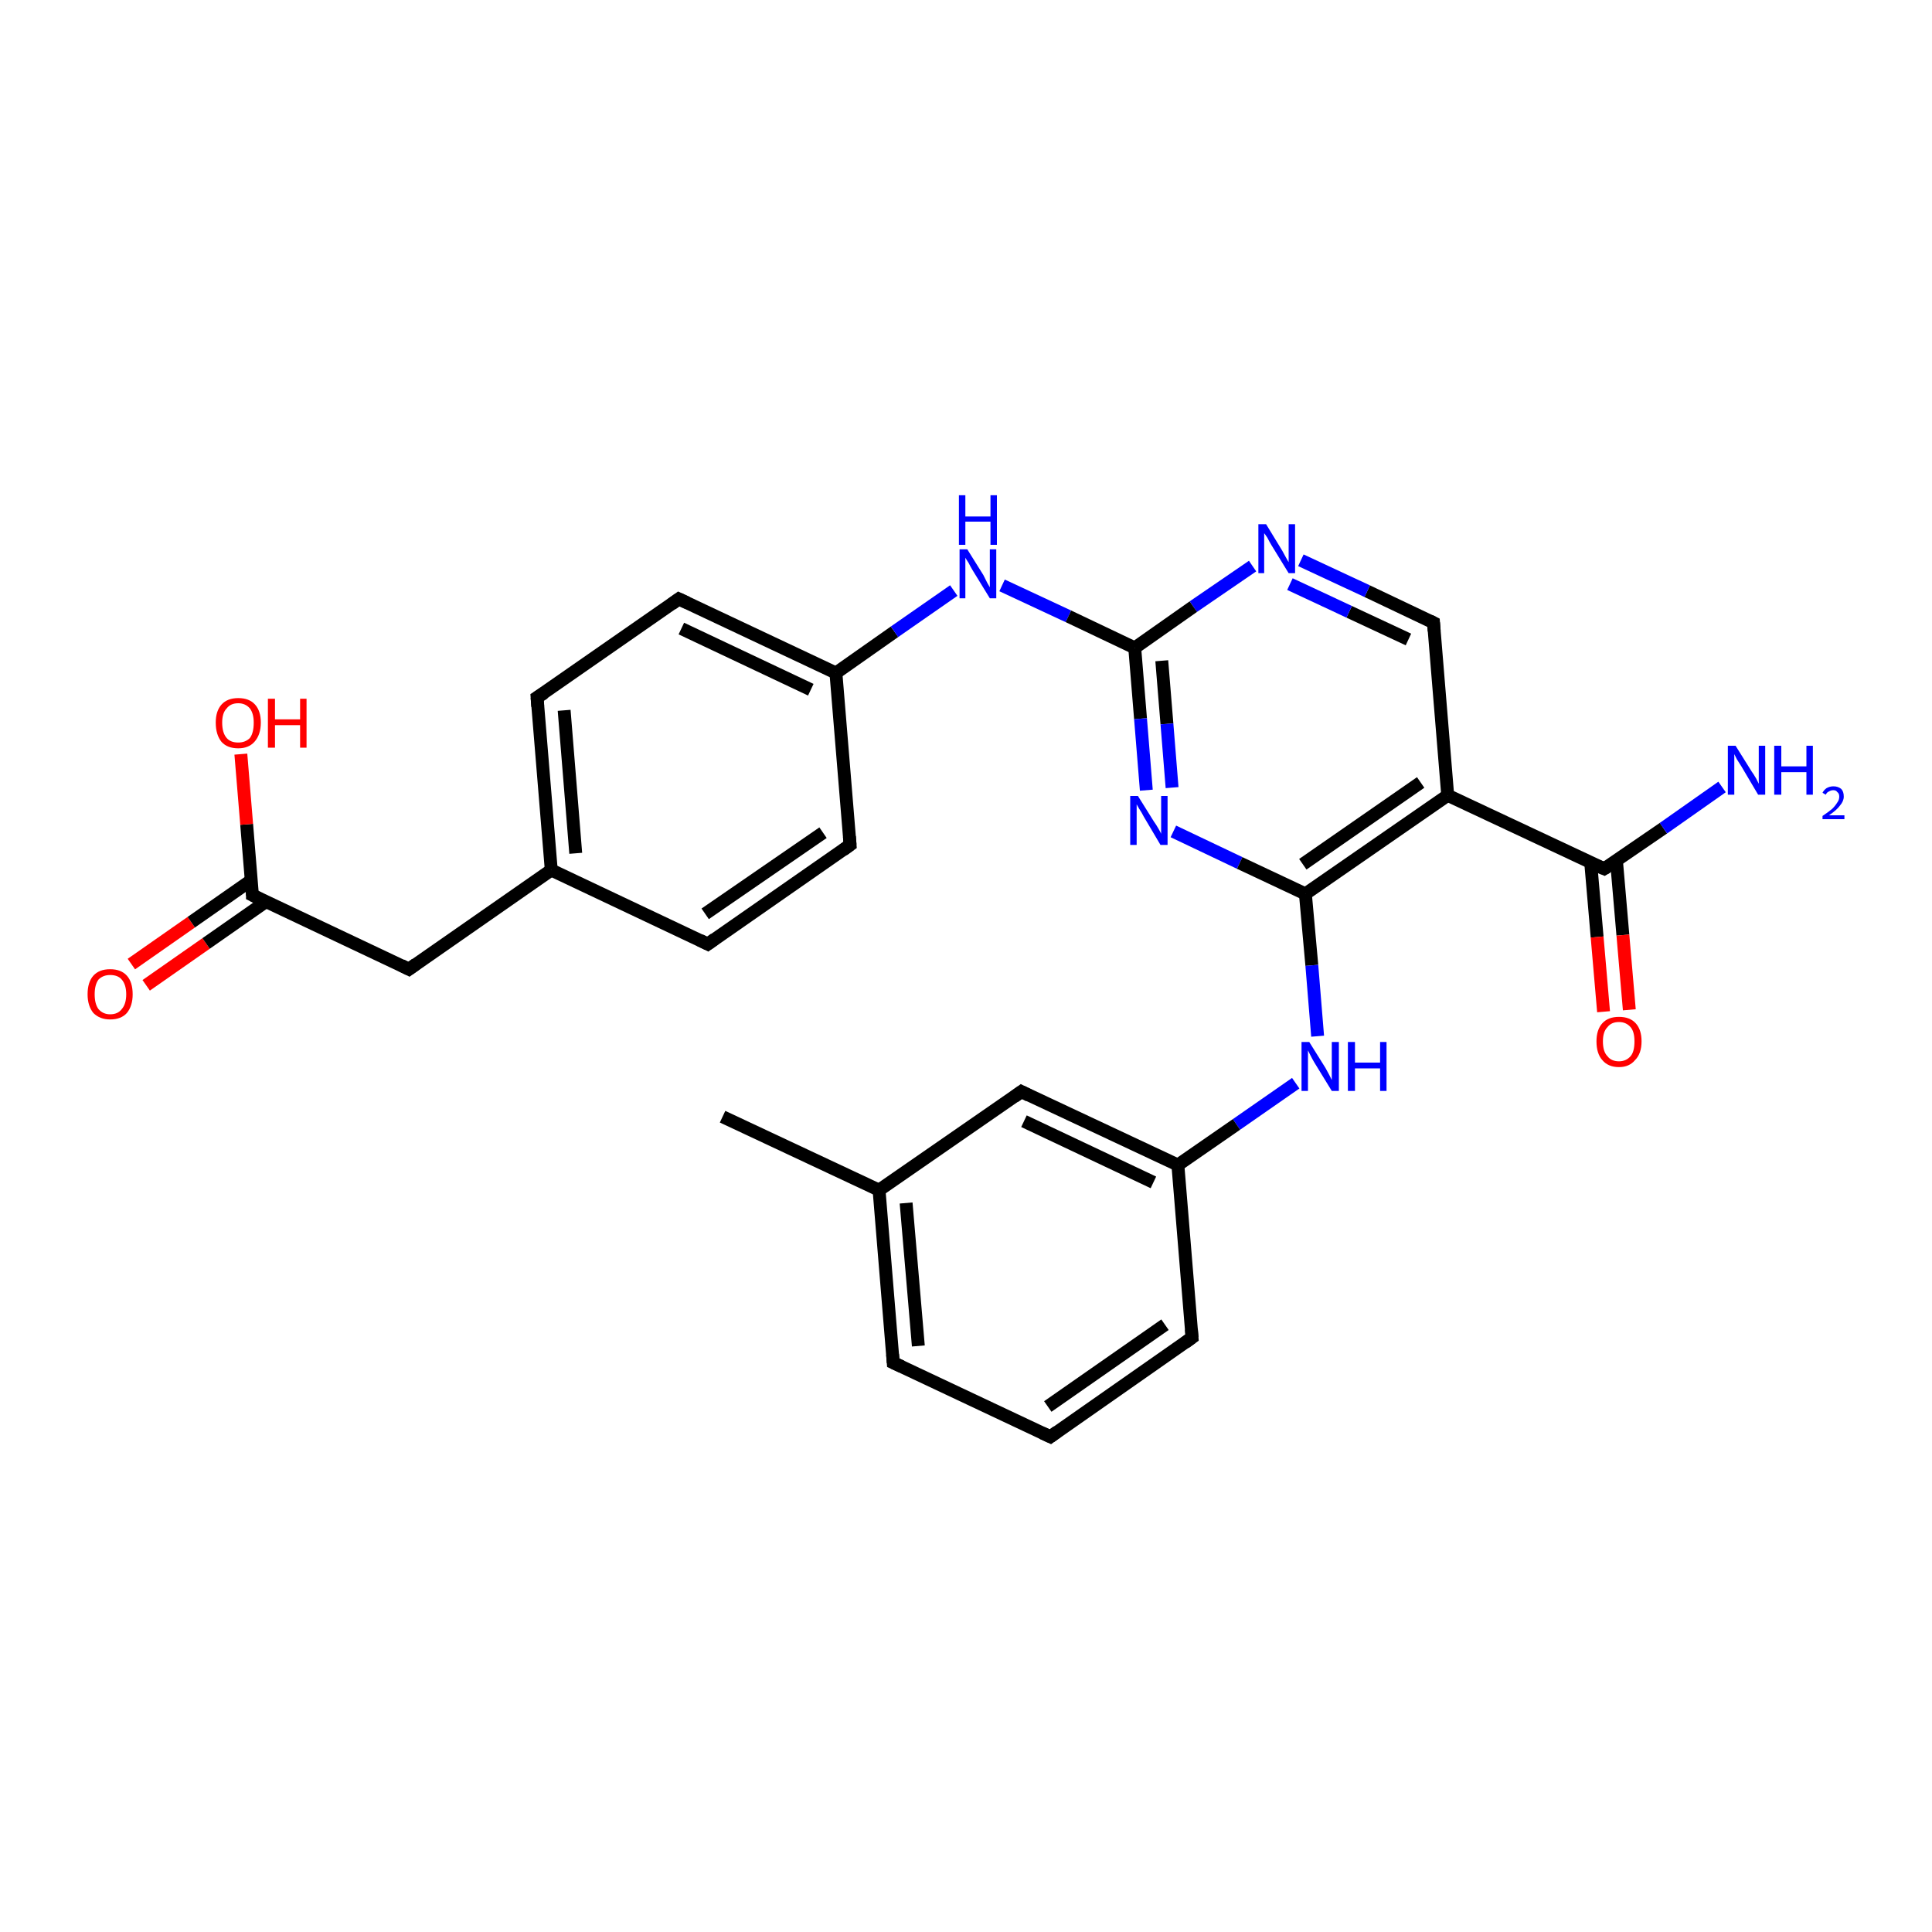 <?xml version='1.0' encoding='iso-8859-1'?>
<svg version='1.1' baseProfile='full'
              xmlns='http://www.w3.org/2000/svg'
                      xmlns:rdkit='http://www.rdkit.org/xml'
                      xmlns:xlink='http://www.w3.org/1999/xlink'
                  xml:space='preserve'
width='300px' height='300px' viewBox='0 0 300 300'>
<!-- END OF HEADER -->
<rect style='opacity:1.0;fill:#FFFFFF;stroke:none' width='300.0' height='300.0' x='0.0' y='0.0'> </rect>
<path class='bond-0 atom-0 atom-1' d='M 20.4,149.7 L 29.7,143.2' style='fill:none;fill-rule:evenodd;stroke:#FF0000;stroke-width:2.0px;stroke-linecap:butt;stroke-linejoin:miter;stroke-opacity:1' />
<path class='bond-0 atom-0 atom-1' d='M 29.7,143.2 L 39.0,136.7' style='fill:none;fill-rule:evenodd;stroke:#000000;stroke-width:2.0px;stroke-linecap:butt;stroke-linejoin:miter;stroke-opacity:1' />
<path class='bond-0 atom-0 atom-1' d='M 22.7,153.0 L 32.0,146.5' style='fill:none;fill-rule:evenodd;stroke:#FF0000;stroke-width:2.0px;stroke-linecap:butt;stroke-linejoin:miter;stroke-opacity:1' />
<path class='bond-0 atom-0 atom-1' d='M 32.0,146.5 L 41.3,140.0' style='fill:none;fill-rule:evenodd;stroke:#000000;stroke-width:2.0px;stroke-linecap:butt;stroke-linejoin:miter;stroke-opacity:1' />
<path class='bond-1 atom-1 atom-2' d='M 39.2,139.0 L 38.3,128.0' style='fill:none;fill-rule:evenodd;stroke:#000000;stroke-width:2.0px;stroke-linecap:butt;stroke-linejoin:miter;stroke-opacity:1' />
<path class='bond-1 atom-1 atom-2' d='M 38.3,128.0 L 37.4,117.1' style='fill:none;fill-rule:evenodd;stroke:#FF0000;stroke-width:2.0px;stroke-linecap:butt;stroke-linejoin:miter;stroke-opacity:1' />
<path class='bond-2 atom-1 atom-3' d='M 39.2,139.0 L 63.5,150.5' style='fill:none;fill-rule:evenodd;stroke:#000000;stroke-width:2.0px;stroke-linecap:butt;stroke-linejoin:miter;stroke-opacity:1' />
<path class='bond-3 atom-3 atom-4' d='M 63.5,150.5 L 85.6,135.1' style='fill:none;fill-rule:evenodd;stroke:#000000;stroke-width:2.0px;stroke-linecap:butt;stroke-linejoin:miter;stroke-opacity:1' />
<path class='bond-4 atom-4 atom-5' d='M 85.6,135.1 L 83.4,108.3' style='fill:none;fill-rule:evenodd;stroke:#000000;stroke-width:2.0px;stroke-linecap:butt;stroke-linejoin:miter;stroke-opacity:1' />
<path class='bond-4 atom-4 atom-5' d='M 89.4,132.5 L 87.6,110.3' style='fill:none;fill-rule:evenodd;stroke:#000000;stroke-width:2.0px;stroke-linecap:butt;stroke-linejoin:miter;stroke-opacity:1' />
<path class='bond-5 atom-5 atom-6' d='M 83.4,108.3 L 105.4,93.0' style='fill:none;fill-rule:evenodd;stroke:#000000;stroke-width:2.0px;stroke-linecap:butt;stroke-linejoin:miter;stroke-opacity:1' />
<path class='bond-6 atom-6 atom-7' d='M 105.4,93.0 L 129.8,104.5' style='fill:none;fill-rule:evenodd;stroke:#000000;stroke-width:2.0px;stroke-linecap:butt;stroke-linejoin:miter;stroke-opacity:1' />
<path class='bond-6 atom-6 atom-7' d='M 105.8,97.6 L 125.9,107.1' style='fill:none;fill-rule:evenodd;stroke:#000000;stroke-width:2.0px;stroke-linecap:butt;stroke-linejoin:miter;stroke-opacity:1' />
<path class='bond-7 atom-7 atom-8' d='M 129.8,104.5 L 132.0,131.2' style='fill:none;fill-rule:evenodd;stroke:#000000;stroke-width:2.0px;stroke-linecap:butt;stroke-linejoin:miter;stroke-opacity:1' />
<path class='bond-8 atom-8 atom-9' d='M 132.0,131.2 L 109.9,146.6' style='fill:none;fill-rule:evenodd;stroke:#000000;stroke-width:2.0px;stroke-linecap:butt;stroke-linejoin:miter;stroke-opacity:1' />
<path class='bond-8 atom-8 atom-9' d='M 127.8,129.3 L 109.5,141.9' style='fill:none;fill-rule:evenodd;stroke:#000000;stroke-width:2.0px;stroke-linecap:butt;stroke-linejoin:miter;stroke-opacity:1' />
<path class='bond-9 atom-7 atom-10' d='M 129.8,104.5 L 138.9,98.1' style='fill:none;fill-rule:evenodd;stroke:#000000;stroke-width:2.0px;stroke-linecap:butt;stroke-linejoin:miter;stroke-opacity:1' />
<path class='bond-9 atom-7 atom-10' d='M 138.9,98.1 L 148.1,91.7' style='fill:none;fill-rule:evenodd;stroke:#0000FF;stroke-width:2.0px;stroke-linecap:butt;stroke-linejoin:miter;stroke-opacity:1' />
<path class='bond-10 atom-10 atom-11' d='M 155.6,90.9 L 165.9,95.7' style='fill:none;fill-rule:evenodd;stroke:#0000FF;stroke-width:2.0px;stroke-linecap:butt;stroke-linejoin:miter;stroke-opacity:1' />
<path class='bond-10 atom-10 atom-11' d='M 165.9,95.7 L 176.2,100.6' style='fill:none;fill-rule:evenodd;stroke:#000000;stroke-width:2.0px;stroke-linecap:butt;stroke-linejoin:miter;stroke-opacity:1' />
<path class='bond-11 atom-11 atom-12' d='M 176.2,100.6 L 177.1,111.6' style='fill:none;fill-rule:evenodd;stroke:#000000;stroke-width:2.0px;stroke-linecap:butt;stroke-linejoin:miter;stroke-opacity:1' />
<path class='bond-11 atom-11 atom-12' d='M 177.1,111.6 L 178.0,122.7' style='fill:none;fill-rule:evenodd;stroke:#0000FF;stroke-width:2.0px;stroke-linecap:butt;stroke-linejoin:miter;stroke-opacity:1' />
<path class='bond-11 atom-11 atom-12' d='M 180.4,102.6 L 181.2,112.4' style='fill:none;fill-rule:evenodd;stroke:#000000;stroke-width:2.0px;stroke-linecap:butt;stroke-linejoin:miter;stroke-opacity:1' />
<path class='bond-11 atom-11 atom-12' d='M 181.2,112.4 L 182.0,122.3' style='fill:none;fill-rule:evenodd;stroke:#0000FF;stroke-width:2.0px;stroke-linecap:butt;stroke-linejoin:miter;stroke-opacity:1' />
<path class='bond-12 atom-12 atom-13' d='M 182.2,129.1 L 192.5,134.0' style='fill:none;fill-rule:evenodd;stroke:#0000FF;stroke-width:2.0px;stroke-linecap:butt;stroke-linejoin:miter;stroke-opacity:1' />
<path class='bond-12 atom-12 atom-13' d='M 192.5,134.0 L 202.7,138.8' style='fill:none;fill-rule:evenodd;stroke:#000000;stroke-width:2.0px;stroke-linecap:butt;stroke-linejoin:miter;stroke-opacity:1' />
<path class='bond-13 atom-13 atom-14' d='M 202.7,138.8 L 224.8,123.5' style='fill:none;fill-rule:evenodd;stroke:#000000;stroke-width:2.0px;stroke-linecap:butt;stroke-linejoin:miter;stroke-opacity:1' />
<path class='bond-13 atom-13 atom-14' d='M 202.3,134.2 L 220.6,121.5' style='fill:none;fill-rule:evenodd;stroke:#000000;stroke-width:2.0px;stroke-linecap:butt;stroke-linejoin:miter;stroke-opacity:1' />
<path class='bond-14 atom-14 atom-15' d='M 224.8,123.5 L 222.6,96.7' style='fill:none;fill-rule:evenodd;stroke:#000000;stroke-width:2.0px;stroke-linecap:butt;stroke-linejoin:miter;stroke-opacity:1' />
<path class='bond-15 atom-15 atom-16' d='M 222.6,96.7 L 212.3,91.8' style='fill:none;fill-rule:evenodd;stroke:#000000;stroke-width:2.0px;stroke-linecap:butt;stroke-linejoin:miter;stroke-opacity:1' />
<path class='bond-15 atom-15 atom-16' d='M 212.3,91.8 L 202.0,87.0' style='fill:none;fill-rule:evenodd;stroke:#0000FF;stroke-width:2.0px;stroke-linecap:butt;stroke-linejoin:miter;stroke-opacity:1' />
<path class='bond-15 atom-15 atom-16' d='M 218.7,99.3 L 209.5,95.0' style='fill:none;fill-rule:evenodd;stroke:#000000;stroke-width:2.0px;stroke-linecap:butt;stroke-linejoin:miter;stroke-opacity:1' />
<path class='bond-15 atom-15 atom-16' d='M 209.5,95.0 L 200.3,90.7' style='fill:none;fill-rule:evenodd;stroke:#0000FF;stroke-width:2.0px;stroke-linecap:butt;stroke-linejoin:miter;stroke-opacity:1' />
<path class='bond-16 atom-14 atom-17' d='M 224.8,123.5 L 249.1,134.9' style='fill:none;fill-rule:evenodd;stroke:#000000;stroke-width:2.0px;stroke-linecap:butt;stroke-linejoin:miter;stroke-opacity:1' />
<path class='bond-17 atom-17 atom-18' d='M 247.0,133.9 L 248.0,145.5' style='fill:none;fill-rule:evenodd;stroke:#000000;stroke-width:2.0px;stroke-linecap:butt;stroke-linejoin:miter;stroke-opacity:1' />
<path class='bond-17 atom-17 atom-18' d='M 248.0,145.5 L 249.0,157.1' style='fill:none;fill-rule:evenodd;stroke:#FF0000;stroke-width:2.0px;stroke-linecap:butt;stroke-linejoin:miter;stroke-opacity:1' />
<path class='bond-17 atom-17 atom-18' d='M 251.0,133.6 L 252.0,145.2' style='fill:none;fill-rule:evenodd;stroke:#000000;stroke-width:2.0px;stroke-linecap:butt;stroke-linejoin:miter;stroke-opacity:1' />
<path class='bond-17 atom-17 atom-18' d='M 252.0,145.2 L 253.0,156.8' style='fill:none;fill-rule:evenodd;stroke:#FF0000;stroke-width:2.0px;stroke-linecap:butt;stroke-linejoin:miter;stroke-opacity:1' />
<path class='bond-18 atom-17 atom-19' d='M 249.1,134.9 L 258.3,128.6' style='fill:none;fill-rule:evenodd;stroke:#000000;stroke-width:2.0px;stroke-linecap:butt;stroke-linejoin:miter;stroke-opacity:1' />
<path class='bond-18 atom-17 atom-19' d='M 258.3,128.6 L 267.4,122.2' style='fill:none;fill-rule:evenodd;stroke:#0000FF;stroke-width:2.0px;stroke-linecap:butt;stroke-linejoin:miter;stroke-opacity:1' />
<path class='bond-19 atom-13 atom-20' d='M 202.7,138.8 L 203.7,149.9' style='fill:none;fill-rule:evenodd;stroke:#000000;stroke-width:2.0px;stroke-linecap:butt;stroke-linejoin:miter;stroke-opacity:1' />
<path class='bond-19 atom-13 atom-20' d='M 203.7,149.9 L 204.6,160.9' style='fill:none;fill-rule:evenodd;stroke:#0000FF;stroke-width:2.0px;stroke-linecap:butt;stroke-linejoin:miter;stroke-opacity:1' />
<path class='bond-20 atom-20 atom-21' d='M 201.2,168.2 L 192.0,174.6' style='fill:none;fill-rule:evenodd;stroke:#0000FF;stroke-width:2.0px;stroke-linecap:butt;stroke-linejoin:miter;stroke-opacity:1' />
<path class='bond-20 atom-20 atom-21' d='M 192.0,174.6 L 182.9,180.9' style='fill:none;fill-rule:evenodd;stroke:#000000;stroke-width:2.0px;stroke-linecap:butt;stroke-linejoin:miter;stroke-opacity:1' />
<path class='bond-21 atom-21 atom-22' d='M 182.9,180.9 L 158.6,169.5' style='fill:none;fill-rule:evenodd;stroke:#000000;stroke-width:2.0px;stroke-linecap:butt;stroke-linejoin:miter;stroke-opacity:1' />
<path class='bond-21 atom-21 atom-22' d='M 179.1,183.6 L 159.0,174.1' style='fill:none;fill-rule:evenodd;stroke:#000000;stroke-width:2.0px;stroke-linecap:butt;stroke-linejoin:miter;stroke-opacity:1' />
<path class='bond-22 atom-22 atom-23' d='M 158.6,169.5 L 136.5,184.8' style='fill:none;fill-rule:evenodd;stroke:#000000;stroke-width:2.0px;stroke-linecap:butt;stroke-linejoin:miter;stroke-opacity:1' />
<path class='bond-23 atom-23 atom-24' d='M 136.5,184.8 L 138.7,211.6' style='fill:none;fill-rule:evenodd;stroke:#000000;stroke-width:2.0px;stroke-linecap:butt;stroke-linejoin:miter;stroke-opacity:1' />
<path class='bond-23 atom-23 atom-24' d='M 140.7,186.8 L 142.6,209.0' style='fill:none;fill-rule:evenodd;stroke:#000000;stroke-width:2.0px;stroke-linecap:butt;stroke-linejoin:miter;stroke-opacity:1' />
<path class='bond-24 atom-24 atom-25' d='M 138.7,211.6 L 163.1,223.1' style='fill:none;fill-rule:evenodd;stroke:#000000;stroke-width:2.0px;stroke-linecap:butt;stroke-linejoin:miter;stroke-opacity:1' />
<path class='bond-25 atom-25 atom-26' d='M 163.1,223.1 L 185.1,207.7' style='fill:none;fill-rule:evenodd;stroke:#000000;stroke-width:2.0px;stroke-linecap:butt;stroke-linejoin:miter;stroke-opacity:1' />
<path class='bond-25 atom-25 atom-26' d='M 162.7,218.4 L 180.9,205.7' style='fill:none;fill-rule:evenodd;stroke:#000000;stroke-width:2.0px;stroke-linecap:butt;stroke-linejoin:miter;stroke-opacity:1' />
<path class='bond-26 atom-23 atom-27' d='M 136.5,184.8 L 112.2,173.4' style='fill:none;fill-rule:evenodd;stroke:#000000;stroke-width:2.0px;stroke-linecap:butt;stroke-linejoin:miter;stroke-opacity:1' />
<path class='bond-27 atom-9 atom-4' d='M 109.9,146.6 L 85.6,135.1' style='fill:none;fill-rule:evenodd;stroke:#000000;stroke-width:2.0px;stroke-linecap:butt;stroke-linejoin:miter;stroke-opacity:1' />
<path class='bond-28 atom-16 atom-11' d='M 194.5,87.9 L 185.3,94.2' style='fill:none;fill-rule:evenodd;stroke:#0000FF;stroke-width:2.0px;stroke-linecap:butt;stroke-linejoin:miter;stroke-opacity:1' />
<path class='bond-28 atom-16 atom-11' d='M 185.3,94.2 L 176.2,100.6' style='fill:none;fill-rule:evenodd;stroke:#000000;stroke-width:2.0px;stroke-linecap:butt;stroke-linejoin:miter;stroke-opacity:1' />
<path class='bond-29 atom-26 atom-21' d='M 185.1,207.7 L 182.9,180.9' style='fill:none;fill-rule:evenodd;stroke:#000000;stroke-width:2.0px;stroke-linecap:butt;stroke-linejoin:miter;stroke-opacity:1' />
<path d='M 39.2,138.5 L 39.2,139.0 L 40.4,139.6' style='fill:none;stroke:#000000;stroke-width:2.0px;stroke-linecap:butt;stroke-linejoin:miter;stroke-opacity:1;' />
<path d='M 62.3,149.9 L 63.5,150.5 L 64.6,149.7' style='fill:none;stroke:#000000;stroke-width:2.0px;stroke-linecap:butt;stroke-linejoin:miter;stroke-opacity:1;' />
<path d='M 83.5,109.7 L 83.4,108.3 L 84.5,107.6' style='fill:none;stroke:#000000;stroke-width:2.0px;stroke-linecap:butt;stroke-linejoin:miter;stroke-opacity:1;' />
<path d='M 104.3,93.8 L 105.4,93.0 L 106.7,93.6' style='fill:none;stroke:#000000;stroke-width:2.0px;stroke-linecap:butt;stroke-linejoin:miter;stroke-opacity:1;' />
<path d='M 131.9,129.9 L 132.0,131.2 L 130.9,132.0' style='fill:none;stroke:#000000;stroke-width:2.0px;stroke-linecap:butt;stroke-linejoin:miter;stroke-opacity:1;' />
<path d='M 111.0,145.8 L 109.9,146.6 L 108.7,146.0' style='fill:none;stroke:#000000;stroke-width:2.0px;stroke-linecap:butt;stroke-linejoin:miter;stroke-opacity:1;' />
<path d='M 222.7,98.0 L 222.6,96.7 L 222.0,96.4' style='fill:none;stroke:#000000;stroke-width:2.0px;stroke-linecap:butt;stroke-linejoin:miter;stroke-opacity:1;' />
<path d='M 247.9,134.4 L 249.1,134.9 L 249.6,134.6' style='fill:none;stroke:#000000;stroke-width:2.0px;stroke-linecap:butt;stroke-linejoin:miter;stroke-opacity:1;' />
<path d='M 159.8,170.1 L 158.6,169.5 L 157.5,170.3' style='fill:none;stroke:#000000;stroke-width:2.0px;stroke-linecap:butt;stroke-linejoin:miter;stroke-opacity:1;' />
<path d='M 138.6,210.3 L 138.7,211.6 L 140.0,212.2' style='fill:none;stroke:#000000;stroke-width:2.0px;stroke-linecap:butt;stroke-linejoin:miter;stroke-opacity:1;' />
<path d='M 161.8,222.5 L 163.1,223.1 L 164.2,222.3' style='fill:none;stroke:#000000;stroke-width:2.0px;stroke-linecap:butt;stroke-linejoin:miter;stroke-opacity:1;' />
<path d='M 184.0,208.5 L 185.1,207.7 L 185.0,206.4' style='fill:none;stroke:#000000;stroke-width:2.0px;stroke-linecap:butt;stroke-linejoin:miter;stroke-opacity:1;' />
<path class='atom-0' d='M 13.6 154.4
Q 13.6 152.5, 14.5 151.5
Q 15.4 150.5, 17.1 150.5
Q 18.8 150.5, 19.7 151.5
Q 20.6 152.5, 20.6 154.4
Q 20.6 156.2, 19.7 157.3
Q 18.8 158.3, 17.1 158.3
Q 15.5 158.3, 14.5 157.3
Q 13.6 156.2, 13.6 154.4
M 17.1 157.5
Q 18.3 157.5, 18.9 156.7
Q 19.6 155.9, 19.6 154.4
Q 19.6 152.9, 18.9 152.1
Q 18.3 151.4, 17.1 151.4
Q 16.0 151.4, 15.3 152.1
Q 14.7 152.9, 14.7 154.4
Q 14.7 155.9, 15.3 156.7
Q 16.0 157.5, 17.1 157.5
' fill='#FF0000'/>
<path class='atom-2' d='M 33.5 112.2
Q 33.5 110.4, 34.4 109.4
Q 35.3 108.4, 37.0 108.4
Q 38.7 108.4, 39.6 109.4
Q 40.5 110.4, 40.5 112.2
Q 40.5 114.1, 39.5 115.2
Q 38.6 116.2, 37.0 116.2
Q 35.3 116.2, 34.4 115.2
Q 33.5 114.1, 33.5 112.2
M 37.0 115.3
Q 38.1 115.3, 38.8 114.6
Q 39.4 113.8, 39.4 112.2
Q 39.4 110.8, 38.8 110.0
Q 38.1 109.2, 37.0 109.2
Q 35.8 109.2, 35.2 110.0
Q 34.5 110.7, 34.5 112.2
Q 34.5 113.8, 35.2 114.6
Q 35.8 115.3, 37.0 115.3
' fill='#FF0000'/>
<path class='atom-2' d='M 41.6 108.5
L 42.7 108.5
L 42.7 111.7
L 46.6 111.7
L 46.6 108.5
L 47.6 108.5
L 47.6 116.1
L 46.6 116.1
L 46.6 112.6
L 42.7 112.6
L 42.7 116.1
L 41.6 116.1
L 41.6 108.5
' fill='#FF0000'/>
<path class='atom-10' d='M 150.2 85.3
L 152.7 89.3
Q 152.9 89.7, 153.3 90.5
Q 153.7 91.2, 153.7 91.2
L 153.7 85.3
L 154.7 85.3
L 154.7 92.9
L 153.7 92.9
L 151.0 88.5
Q 150.7 88.0, 150.4 87.4
Q 150.0 86.8, 149.9 86.6
L 149.9 92.9
L 149.0 92.9
L 149.0 85.3
L 150.2 85.3
' fill='#0000FF'/>
<path class='atom-10' d='M 148.9 76.9
L 149.9 76.9
L 149.9 80.2
L 153.8 80.2
L 153.8 76.9
L 154.8 76.9
L 154.8 84.6
L 153.8 84.6
L 153.8 81.0
L 149.9 81.0
L 149.9 84.6
L 148.9 84.6
L 148.9 76.9
' fill='#0000FF'/>
<path class='atom-12' d='M 176.7 123.6
L 179.2 127.6
Q 179.5 128.0, 179.9 128.7
Q 180.3 129.4, 180.3 129.5
L 180.3 123.6
L 181.3 123.6
L 181.3 131.2
L 180.2 131.2
L 177.6 126.8
Q 177.3 126.2, 176.9 125.6
Q 176.6 125.1, 176.5 124.9
L 176.5 131.2
L 175.5 131.2
L 175.5 123.6
L 176.7 123.6
' fill='#0000FF'/>
<path class='atom-16' d='M 196.6 81.4
L 199.1 85.5
Q 199.3 85.9, 199.7 86.6
Q 200.1 87.3, 200.1 87.3
L 200.1 81.4
L 201.1 81.4
L 201.1 89.0
L 200.1 89.0
L 197.4 84.6
Q 197.1 84.1, 196.8 83.5
Q 196.4 82.9, 196.3 82.8
L 196.3 89.0
L 195.4 89.0
L 195.4 81.4
L 196.6 81.4
' fill='#0000FF'/>
<path class='atom-18' d='M 247.9 161.7
Q 247.9 159.9, 248.8 158.9
Q 249.7 157.9, 251.4 157.9
Q 253.1 157.9, 254.0 158.9
Q 254.9 159.9, 254.9 161.7
Q 254.9 163.6, 253.9 164.6
Q 253.0 165.7, 251.4 165.7
Q 249.7 165.7, 248.8 164.6
Q 247.9 163.6, 247.9 161.7
M 251.4 164.8
Q 252.5 164.8, 253.2 164.0
Q 253.8 163.3, 253.8 161.7
Q 253.8 160.2, 253.2 159.5
Q 252.5 158.7, 251.4 158.7
Q 250.2 158.7, 249.6 159.5
Q 248.9 160.2, 248.9 161.7
Q 248.9 163.3, 249.6 164.0
Q 250.2 164.8, 251.4 164.8
' fill='#FF0000'/>
<path class='atom-19' d='M 269.5 115.8
L 272.0 119.8
Q 272.3 120.2, 272.7 120.9
Q 273.1 121.7, 273.1 121.7
L 273.1 115.8
L 274.1 115.8
L 274.1 123.4
L 273.0 123.4
L 270.4 119.0
Q 270.1 118.5, 269.7 117.9
Q 269.4 117.3, 269.3 117.1
L 269.3 123.4
L 268.3 123.4
L 268.3 115.8
L 269.5 115.8
' fill='#0000FF'/>
<path class='atom-19' d='M 275.5 115.8
L 276.6 115.8
L 276.6 119.0
L 280.5 119.0
L 280.5 115.8
L 281.5 115.8
L 281.5 123.4
L 280.5 123.4
L 280.5 119.9
L 276.6 119.9
L 276.6 123.4
L 275.5 123.4
L 275.5 115.8
' fill='#0000FF'/>
<path class='atom-19' d='M 283.0 123.1
Q 283.2 122.7, 283.6 122.4
Q 284.1 122.1, 284.7 122.1
Q 285.4 122.1, 285.9 122.5
Q 286.3 122.9, 286.3 123.7
Q 286.3 124.4, 285.7 125.1
Q 285.2 125.8, 284.0 126.6
L 286.4 126.6
L 286.4 127.2
L 283.0 127.2
L 283.0 126.7
Q 283.9 126.1, 284.5 125.6
Q 285.0 125.1, 285.3 124.6
Q 285.6 124.2, 285.6 123.7
Q 285.6 123.2, 285.3 123.0
Q 285.1 122.7, 284.7 122.7
Q 284.3 122.7, 284.0 122.9
Q 283.7 123.0, 283.5 123.4
L 283.0 123.1
' fill='#0000FF'/>
<path class='atom-20' d='M 203.3 161.8
L 205.8 165.8
Q 206.0 166.2, 206.4 166.9
Q 206.8 167.7, 206.8 167.7
L 206.8 161.8
L 207.9 161.8
L 207.9 169.4
L 206.8 169.4
L 204.1 165.0
Q 203.8 164.5, 203.5 163.9
Q 203.2 163.3, 203.1 163.1
L 203.1 169.4
L 202.1 169.4
L 202.1 161.8
L 203.3 161.8
' fill='#0000FF'/>
<path class='atom-20' d='M 209.3 161.8
L 210.4 161.8
L 210.4 165.0
L 214.3 165.0
L 214.3 161.8
L 215.3 161.8
L 215.3 169.4
L 214.3 169.4
L 214.3 165.9
L 210.4 165.9
L 210.4 169.4
L 209.3 169.4
L 209.3 161.8
' fill='#0000FF'/>
</svg>
